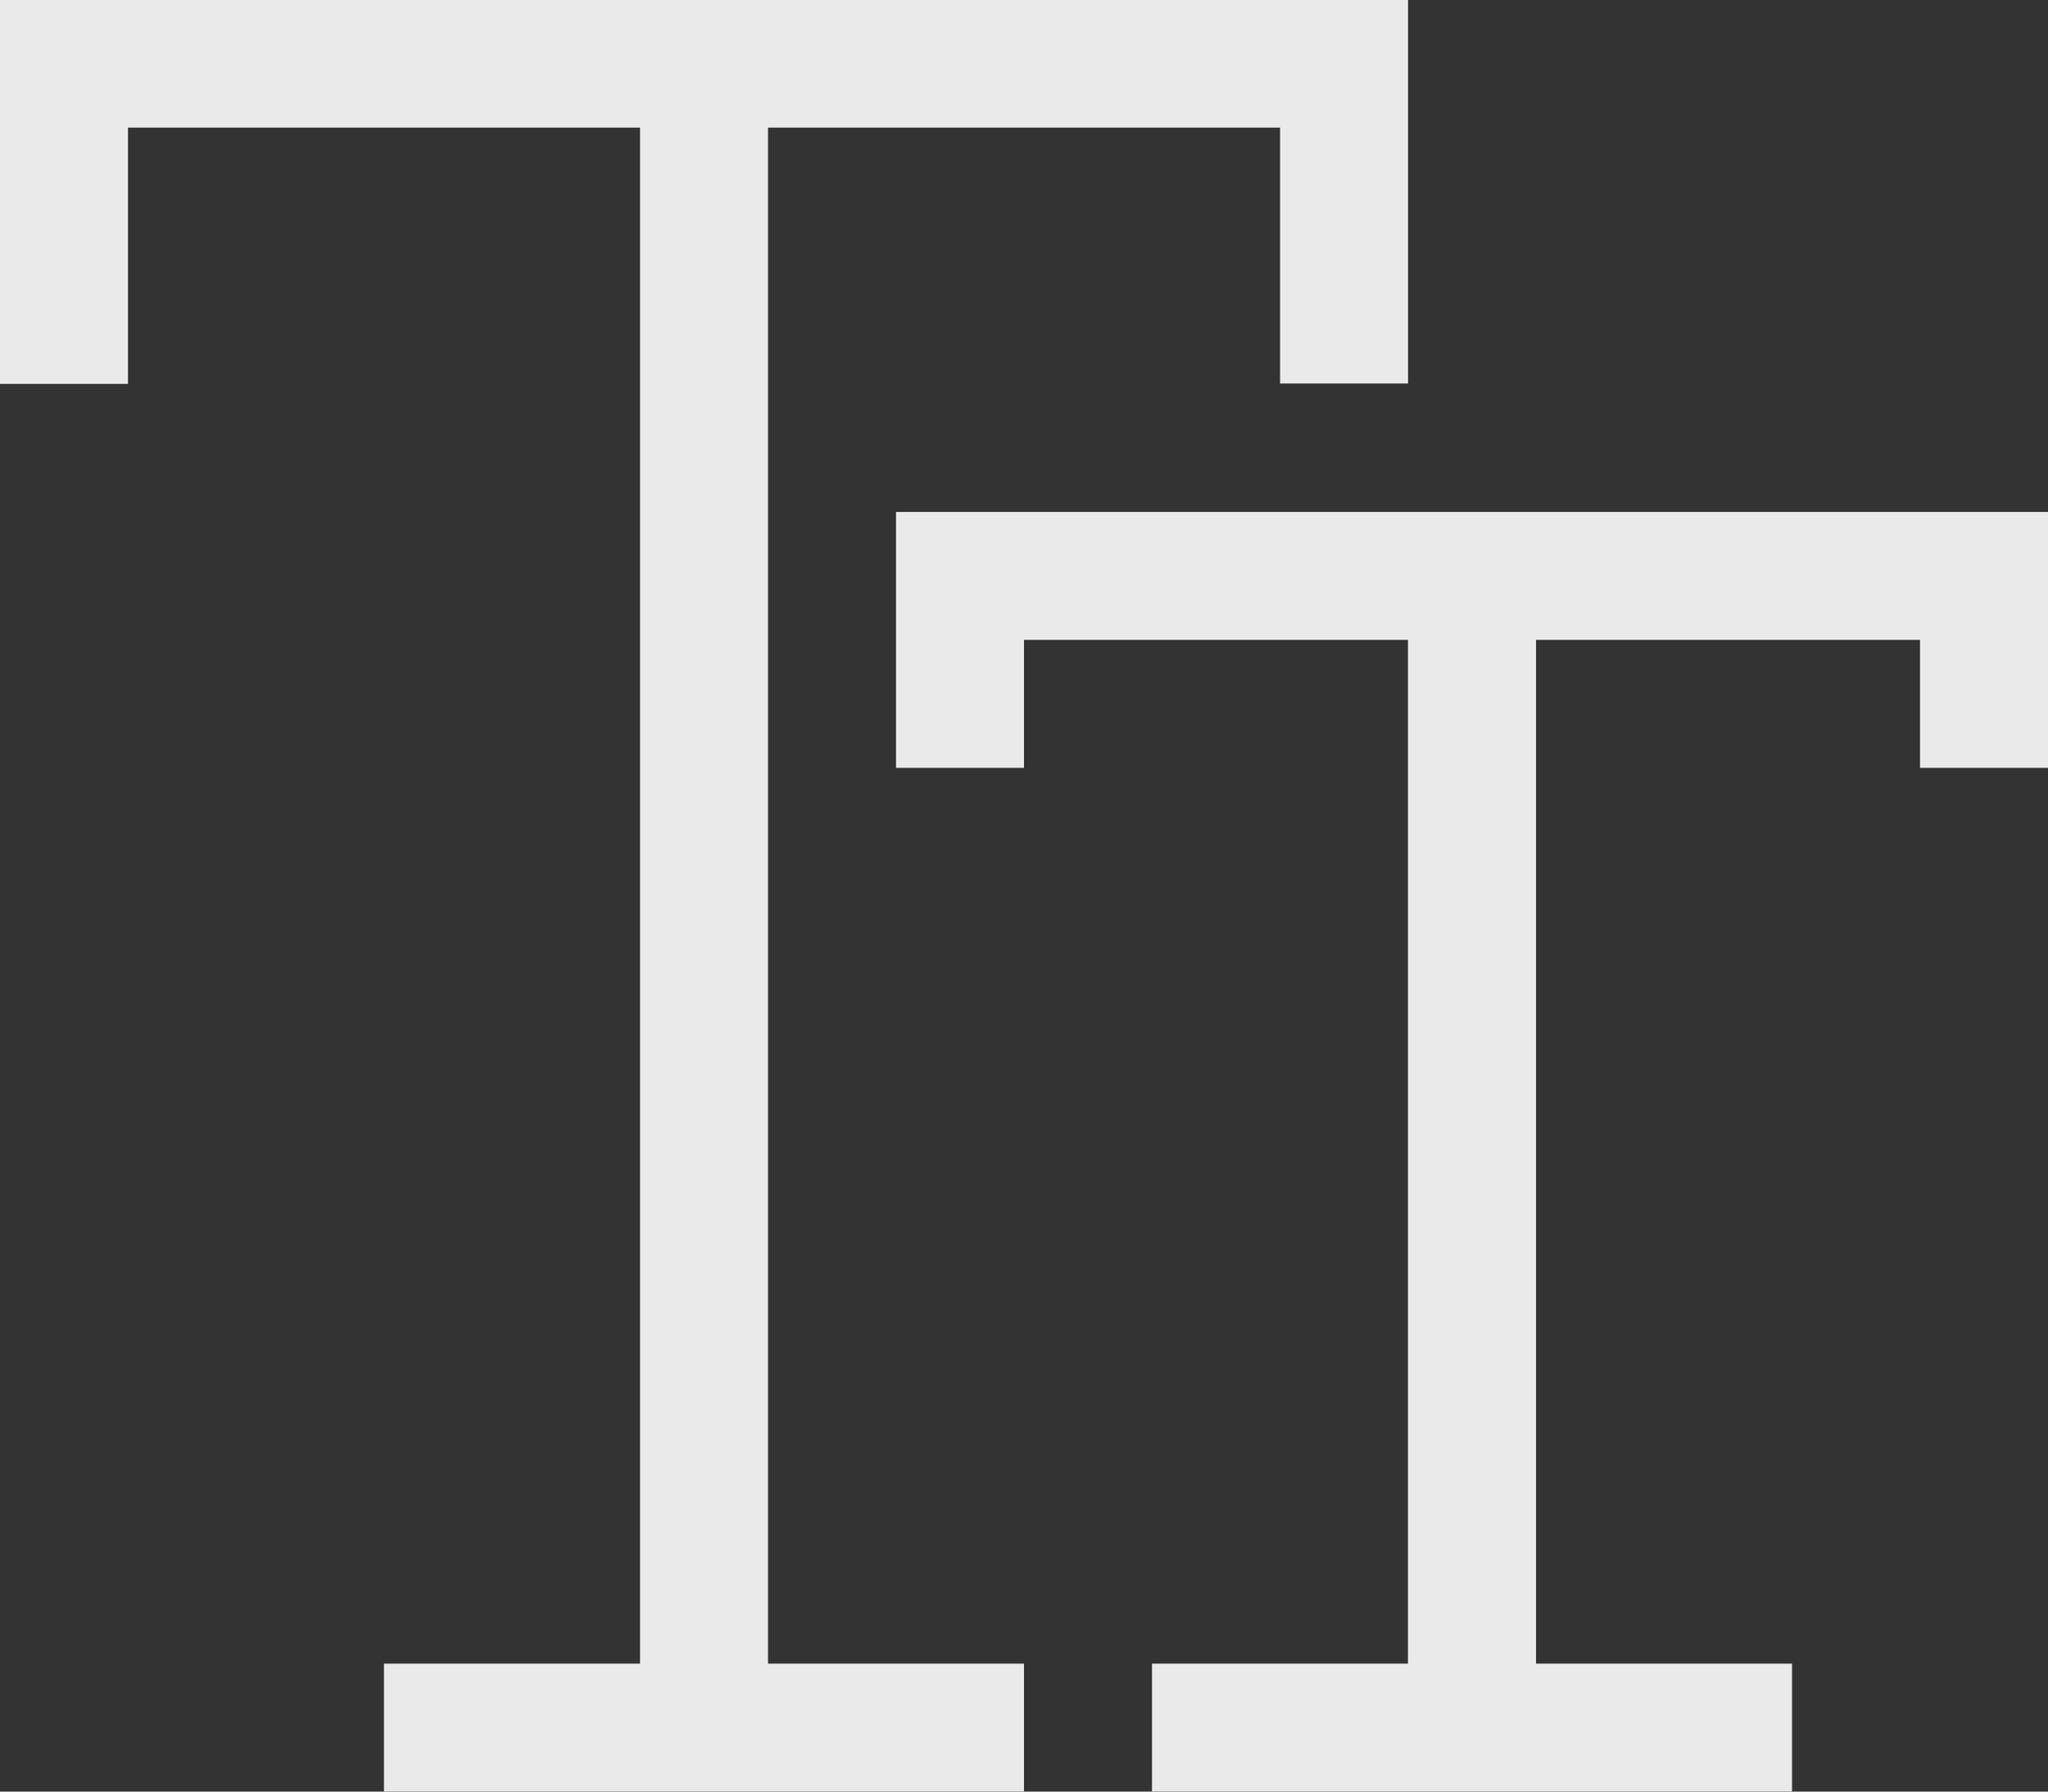 <svg xmlns="http://www.w3.org/2000/svg" width="21.714" height="19" viewBox="0 0 21.714 19"><rect x="0" y="0" width="21.714" height="19" fill="#333333" stroke="none"/><g transform="translate(0 -28.647)" opacity="0.898"><path d="M8.143,30h5.429v2.714h1.357V28.647H0v4.071H1.357V30H6.786V46.29H4.071v1.357h6.786V46.29H8.143Z" fill="#fff"/><path d="M200.529,143.235v2.714h1.357v-1.357h4.071v10.857h-2.714v1.357h6.786v-1.357h-2.714V144.592h4.071v1.357h1.357v-2.714Z" transform="translate(-191.029 -109.159)" fill="#fff"/></g></svg>